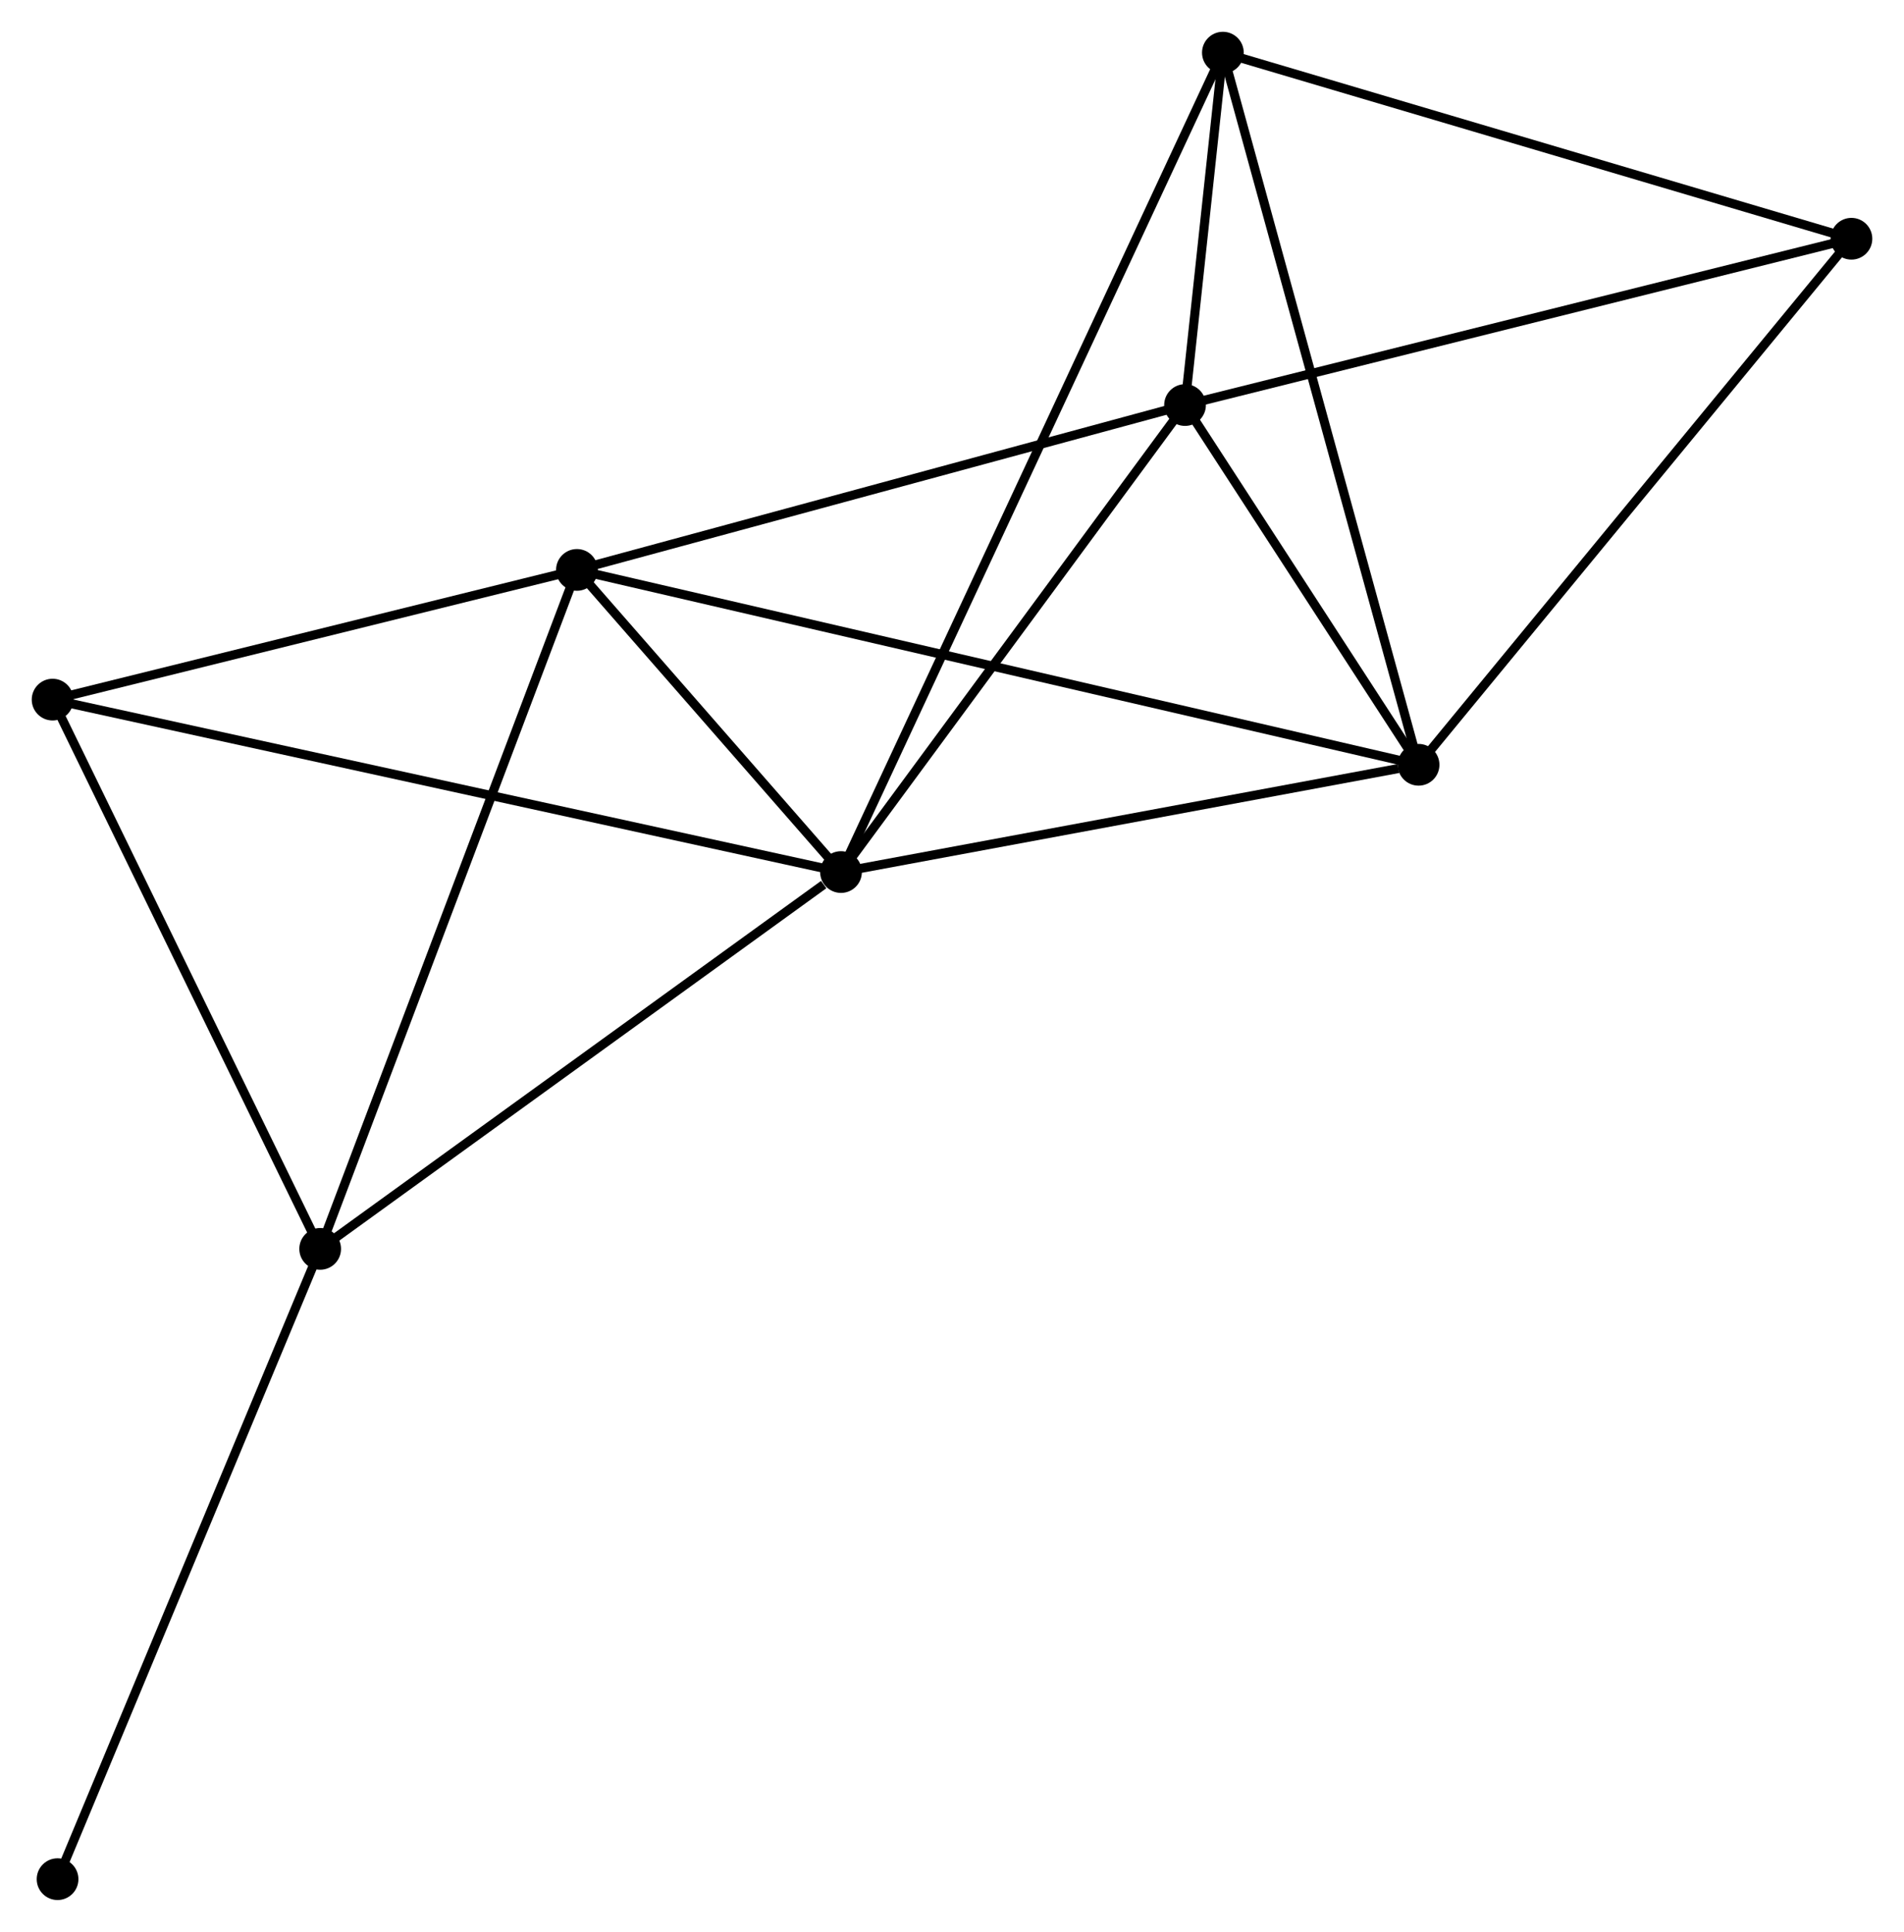 <?xml version="1.0" encoding="UTF-8" standalone="no"?>
<!DOCTYPE svg PUBLIC "-//W3C//DTD SVG 1.1//EN"
 "http://www.w3.org/Graphics/SVG/1.1/DTD/svg11.dtd">
<!-- Generated by graphviz version 2.36.0 (20140111.2315)
 -->
<!-- Title: %3 Pages: 1 -->
<svg width="210pt" height="213pt"
 viewBox="0.00 0.00 209.95 212.94" xmlns="http://www.w3.org/2000/svg" xmlns:xlink="http://www.w3.org/1999/xlink">
<g id="graph0" class="graph" transform="scale(1 1) rotate(0) translate(4 208.945)">
<title>%3</title>
<!-- 0 -->
<g id="node1" class="node"><title>0</title>
<ellipse fill="black" stroke="black" cx="88.736" cy="-112.819" rx="1.8" ry="1.8"/>
</g>
<!-- 1 -->
<g id="node2" class="node"><title>1</title>
<ellipse fill="black" stroke="black" cx="126.672" cy="-164.299" rx="1.8" ry="1.8"/>
</g>
<!-- 0&#45;&#45;1 -->
<g id="edge1" class="edge"><title>0&#45;&#45;1</title>
<path fill="none" stroke="black" d="M89.999,-114.532C95.758,-122.348 119.517,-154.589 125.366,-162.527"/>
</g>
<!-- 2 -->
<g id="node3" class="node"><title>2</title>
<ellipse fill="black" stroke="black" cx="152.423" cy="-124.644" rx="1.8" ry="1.8"/>
</g>
<!-- 0&#45;&#45;2 -->
<g id="edge2" class="edge"><title>0&#45;&#45;2</title>
<path fill="none" stroke="black" d="M90.574,-113.161C99.71,-114.857 140.211,-122.377 150.194,-124.23"/>
</g>
<!-- 3 -->
<g id="node4" class="node"><title>3</title>
<ellipse fill="black" stroke="black" cx="59.616" cy="-146.126" rx="1.8" ry="1.8"/>
</g>
<!-- 0&#45;&#45;3 -->
<g id="edge3" class="edge"><title>0&#45;&#45;3</title>
<path fill="none" stroke="black" d="M87.485,-114.251C82.695,-119.729 65.556,-139.332 60.831,-144.738"/>
</g>
<!-- 4 -->
<g id="node5" class="node"><title>4</title>
<ellipse fill="black" stroke="black" cx="31.305" cy="-71.28" rx="1.8" ry="1.8"/>
</g>
<!-- 0&#45;&#45;4 -->
<g id="edge4" class="edge"><title>0&#45;&#45;4</title>
<path fill="none" stroke="black" d="M86.826,-111.437C77.95,-105.018 40.845,-78.18 32.834,-72.386"/>
</g>
<!-- 5 -->
<g id="node6" class="node"><title>5</title>
<ellipse fill="black" stroke="black" cx="130.845" cy="-203.145" rx="1.8" ry="1.8"/>
</g>
<!-- 0&#45;&#45;5 -->
<g id="edge5" class="edge"><title>0&#45;&#45;5</title>
<path fill="none" stroke="black" d="M89.616,-114.706C95.096,-126.461 124.504,-189.544 129.97,-201.269"/>
</g>
<!-- 7 -->
<g id="node7" class="node"><title>7</title>
<ellipse fill="black" stroke="black" cx="1.8" cy="-131.827" rx="1.8" ry="1.8"/>
</g>
<!-- 0&#45;&#45;7 -->
<g id="edge6" class="edge"><title>0&#45;&#45;7</title>
<path fill="none" stroke="black" d="M86.921,-113.216C75.607,-115.69 14.891,-128.965 3.606,-131.432"/>
</g>
<!-- 1&#45;&#45;2 -->
<g id="edge7" class="edge"><title>1&#45;&#45;2</title>
<path fill="none" stroke="black" d="M127.779,-162.595C132.014,-156.072 147.17,-132.733 151.349,-126.297"/>
</g>
<!-- 1&#45;&#45;3 -->
<g id="edge8" class="edge"><title>1&#45;&#45;3</title>
<path fill="none" stroke="black" d="M124.738,-163.775C114.946,-161.121 70.941,-149.195 61.432,-146.618"/>
</g>
<!-- 1&#45;&#45;5 -->
<g id="edge9" class="edge"><title>1&#45;&#45;5</title>
<path fill="none" stroke="black" d="M126.896,-166.388C127.628,-173.195 129.936,-194.683 130.639,-201.232"/>
</g>
<!-- 6 -->
<g id="node8" class="node"><title>6</title>
<ellipse fill="black" stroke="black" cx="200.154" cy="-182.631" rx="1.8" ry="1.8"/>
</g>
<!-- 1&#45;&#45;6 -->
<g id="edge10" class="edge"><title>1&#45;&#45;6</title>
<path fill="none" stroke="black" d="M128.488,-164.752C138.655,-167.288 188.402,-179.699 198.401,-182.193"/>
</g>
<!-- 2&#45;&#45;3 -->
<g id="edge11" class="edge"><title>2&#45;&#45;3</title>
<path fill="none" stroke="black" d="M150.484,-125.093C138.407,-127.888 73.591,-142.892 61.544,-145.68"/>
</g>
<!-- 2&#45;&#45;5 -->
<g id="edge12" class="edge"><title>2&#45;&#45;5</title>
<path fill="none" stroke="black" d="M151.889,-126.584C148.904,-137.445 134.296,-190.589 131.36,-201.272"/>
</g>
<!-- 2&#45;&#45;6 -->
<g id="edge13" class="edge"><title>2&#45;&#45;6</title>
<path fill="none" stroke="black" d="M153.603,-126.077C160.149,-134.03 191.96,-172.676 198.84,-181.035"/>
</g>
<!-- 3&#45;&#45;4 -->
<g id="edge14" class="edge"><title>3&#45;&#45;4</title>
<path fill="none" stroke="black" d="M58.917,-144.276C55,-133.921 35.833,-83.251 31.981,-73.065"/>
</g>
<!-- 3&#45;&#45;7 -->
<g id="edge15" class="edge"><title>3&#45;&#45;7</title>
<path fill="none" stroke="black" d="M57.693,-145.651C48.915,-143.48 12.705,-134.524 3.79,-132.319"/>
</g>
<!-- 4&#45;&#45;7 -->
<g id="edge16" class="edge"><title>4&#45;&#45;7</title>
<path fill="none" stroke="black" d="M30.454,-73.027C26.145,-81.868 6.783,-121.602 2.599,-130.188"/>
</g>
<!-- 8 -->
<g id="node9" class="node"><title>8</title>
<ellipse fill="black" stroke="black" cx="2.348" cy="-1.8" rx="1.8" ry="1.8"/>
</g>
<!-- 4&#45;&#45;8 -->
<g id="edge17" class="edge"><title>4&#45;&#45;8</title>
<path fill="none" stroke="black" d="M30.59,-69.562C26.618,-60.033 7.319,-13.728 3.145,-3.713"/>
</g>
<!-- 5&#45;&#45;6 -->
<g id="edge18" class="edge"><title>5&#45;&#45;6</title>
<path fill="none" stroke="black" d="M132.844,-202.553C142.966,-199.557 188.45,-186.095 198.278,-183.186"/>
</g>
</g>
</svg>
